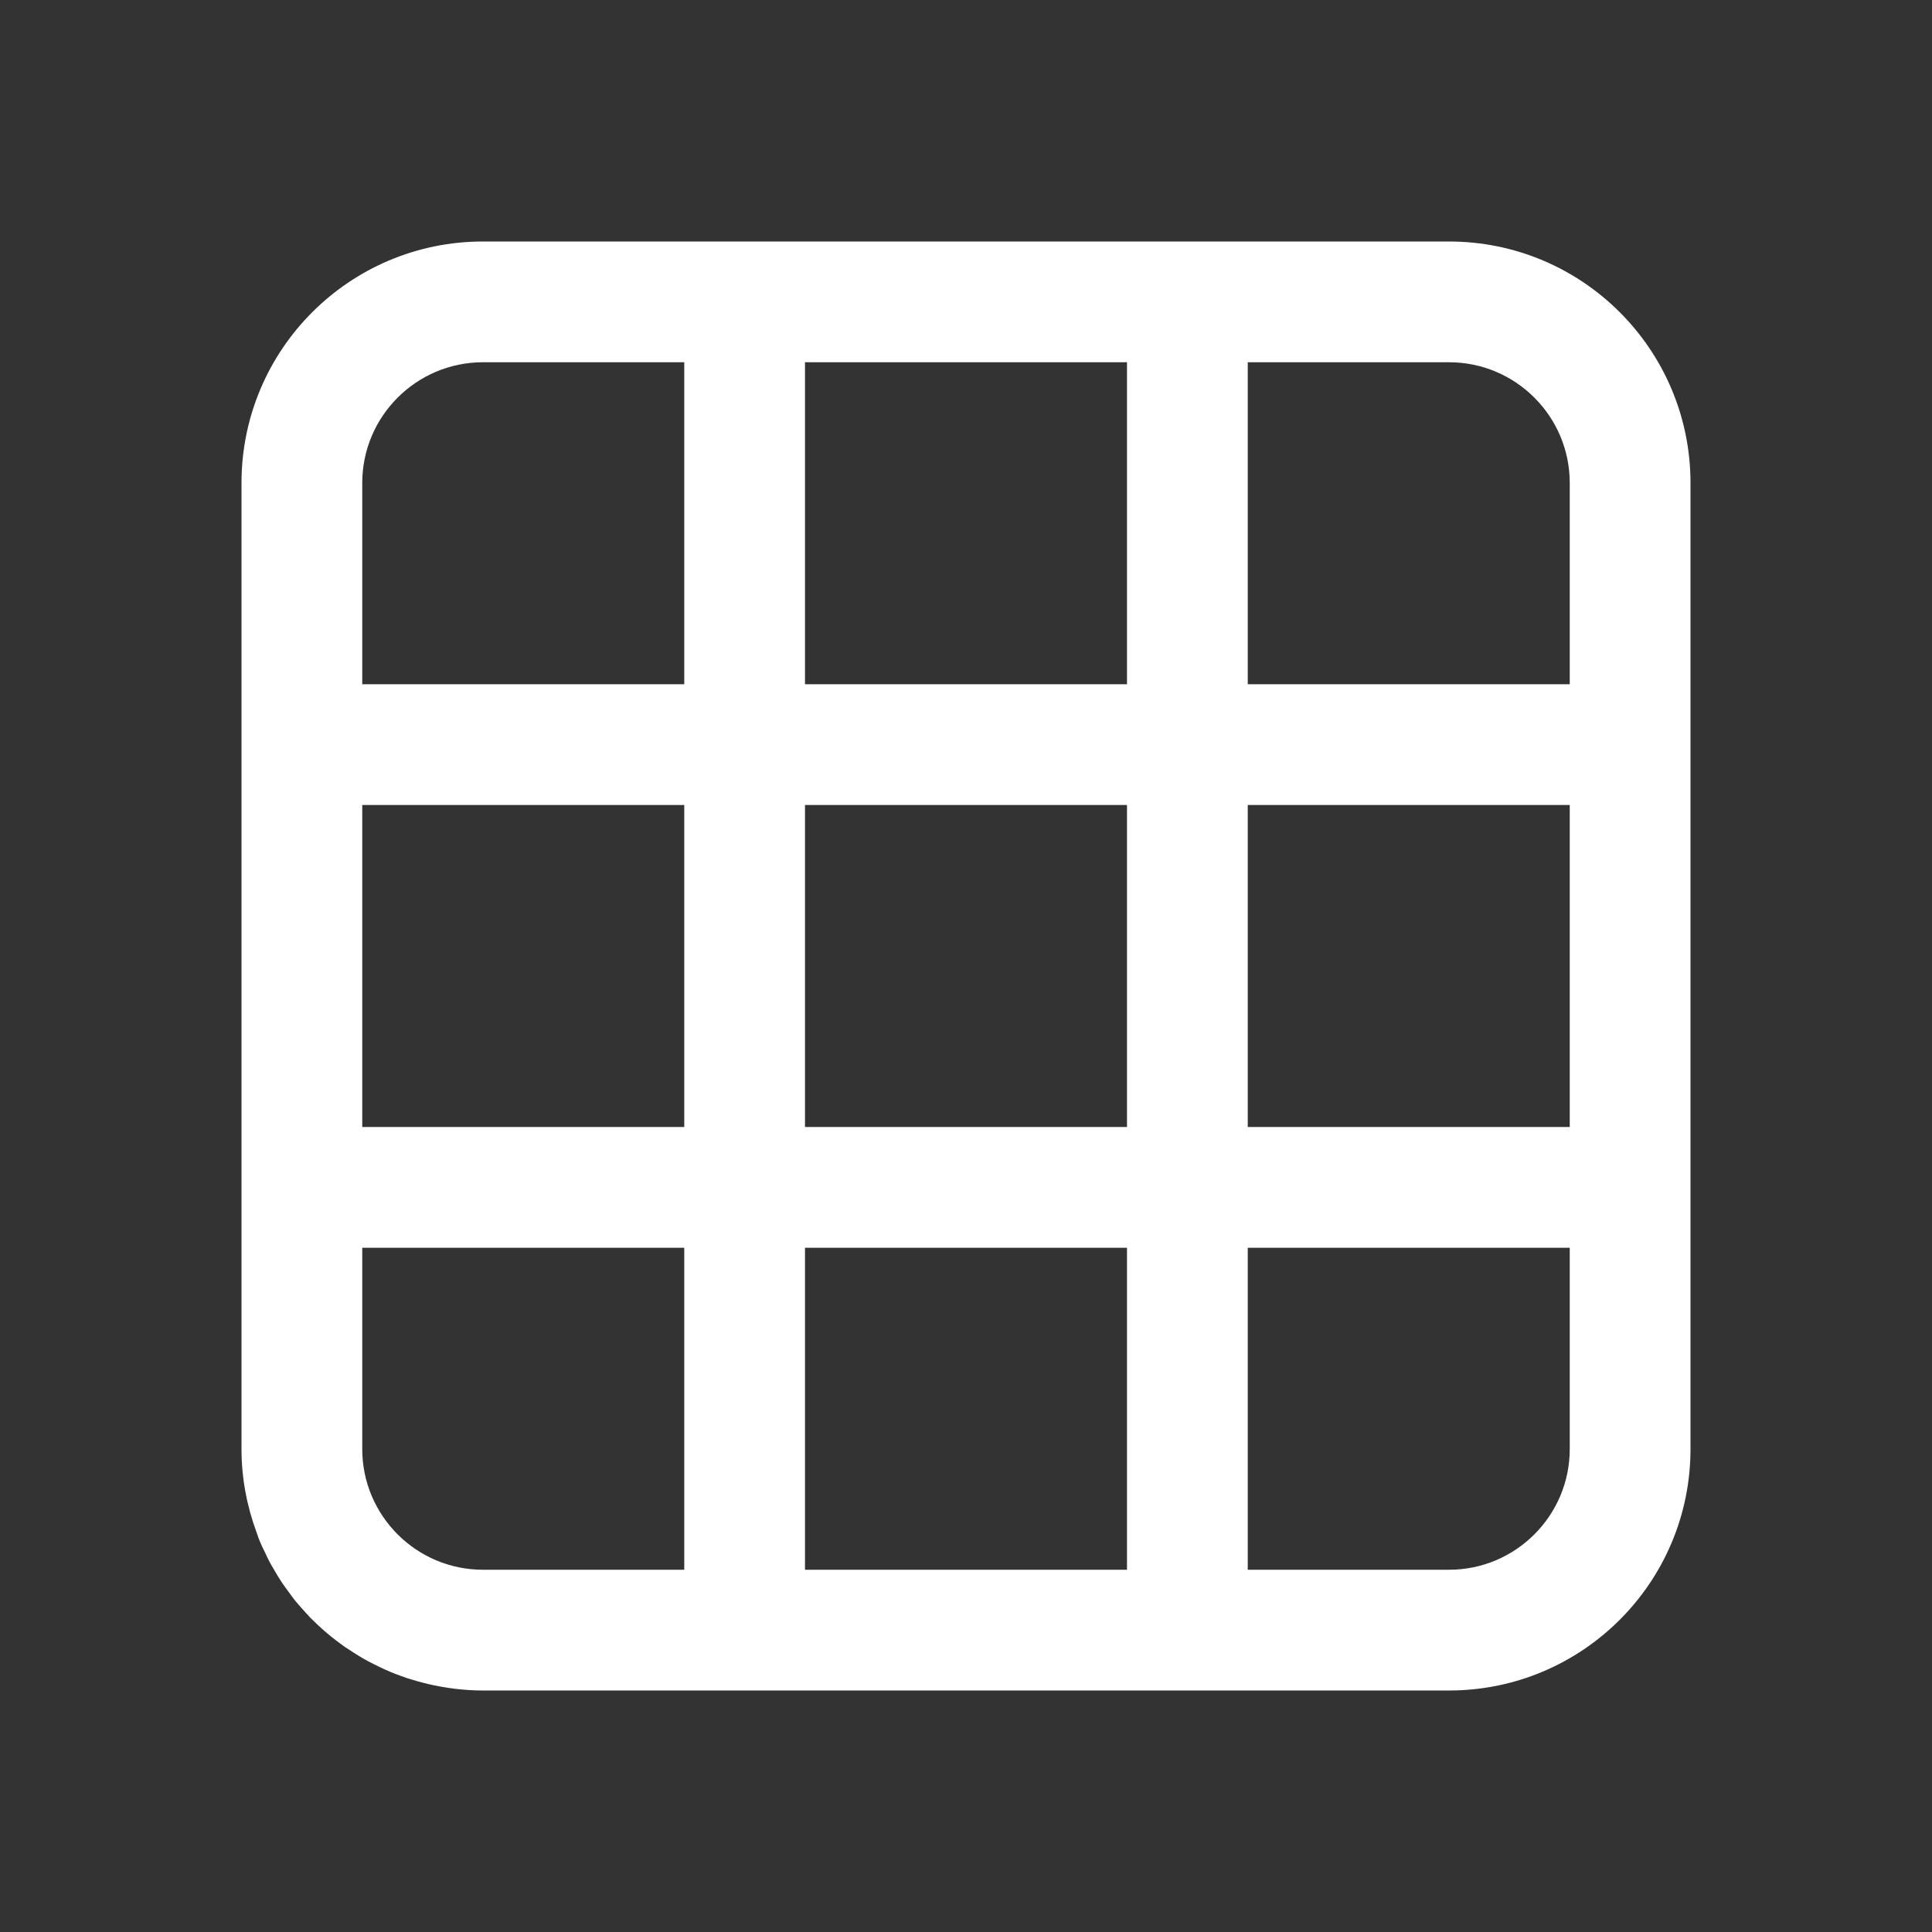 <svg width="24" height="24" viewBox="0 0 24 24" fill="none" xmlns="http://www.w3.org/2000/svg">
<rect x="0" y="0" width="24" height="24" fill="#333333" stroke="none"/>
<path fill-rule="evenodd" clip-rule="evenodd" d="M18 3C19.657 3 21 4.343 21 6V18C21 19.657 19.657 21 18 21H6C5.765 21 5.536 20.97 5.316 20.919C5.277 20.91 5.239 20.899 5.2 20.889C5.148 20.874 5.097 20.86 5.046 20.843C5.005 20.829 4.965 20.814 4.925 20.799C4.876 20.78 4.827 20.76 4.779 20.738C4.737 20.719 4.696 20.698 4.654 20.678C4.61 20.655 4.566 20.634 4.523 20.609C4.48 20.584 4.437 20.558 4.395 20.531C4.357 20.507 4.32 20.483 4.283 20.458C4.245 20.431 4.207 20.403 4.17 20.374C4.132 20.345 4.095 20.316 4.059 20.285C4.018 20.251 3.98 20.215 3.941 20.179C3.914 20.153 3.887 20.128 3.861 20.102C3.821 20.061 3.784 20.018 3.746 19.976C3.719 19.944 3.69 19.913 3.664 19.881C3.635 19.844 3.608 19.806 3.58 19.768C3.552 19.73 3.524 19.692 3.498 19.653C3.463 19.601 3.432 19.547 3.4 19.492C3.385 19.465 3.367 19.438 3.353 19.41C3.33 19.369 3.311 19.326 3.291 19.283C3.269 19.238 3.246 19.192 3.227 19.145C3.212 19.11 3.201 19.074 3.188 19.038C3.068 18.714 3 18.365 3 18V6C3 4.343 4.343 3 6 3H18ZM4.5 18C4.5 18.828 5.172 19.5 6 19.5H8.5V15.5H4.5V18ZM10 19.5H14V15.5H10V19.5ZM15.5 19.5H18C18.828 19.5 19.5 18.828 19.5 18V15.5H15.5V19.5ZM4.5 10V14H8.5V10H4.5ZM10 10V14H14V10H10ZM15.5 10V14H19.5V10H15.5ZM15.5 8.5H19.5V6C19.5 5.172 18.828 4.5 18 4.5H15.5V8.5ZM10 8.5H14V4.5H10V8.5ZM6 4.5C5.172 4.5 4.5 5.172 4.5 6V8.5H8.5V4.5H6Z" fill="white"/>
</svg>
